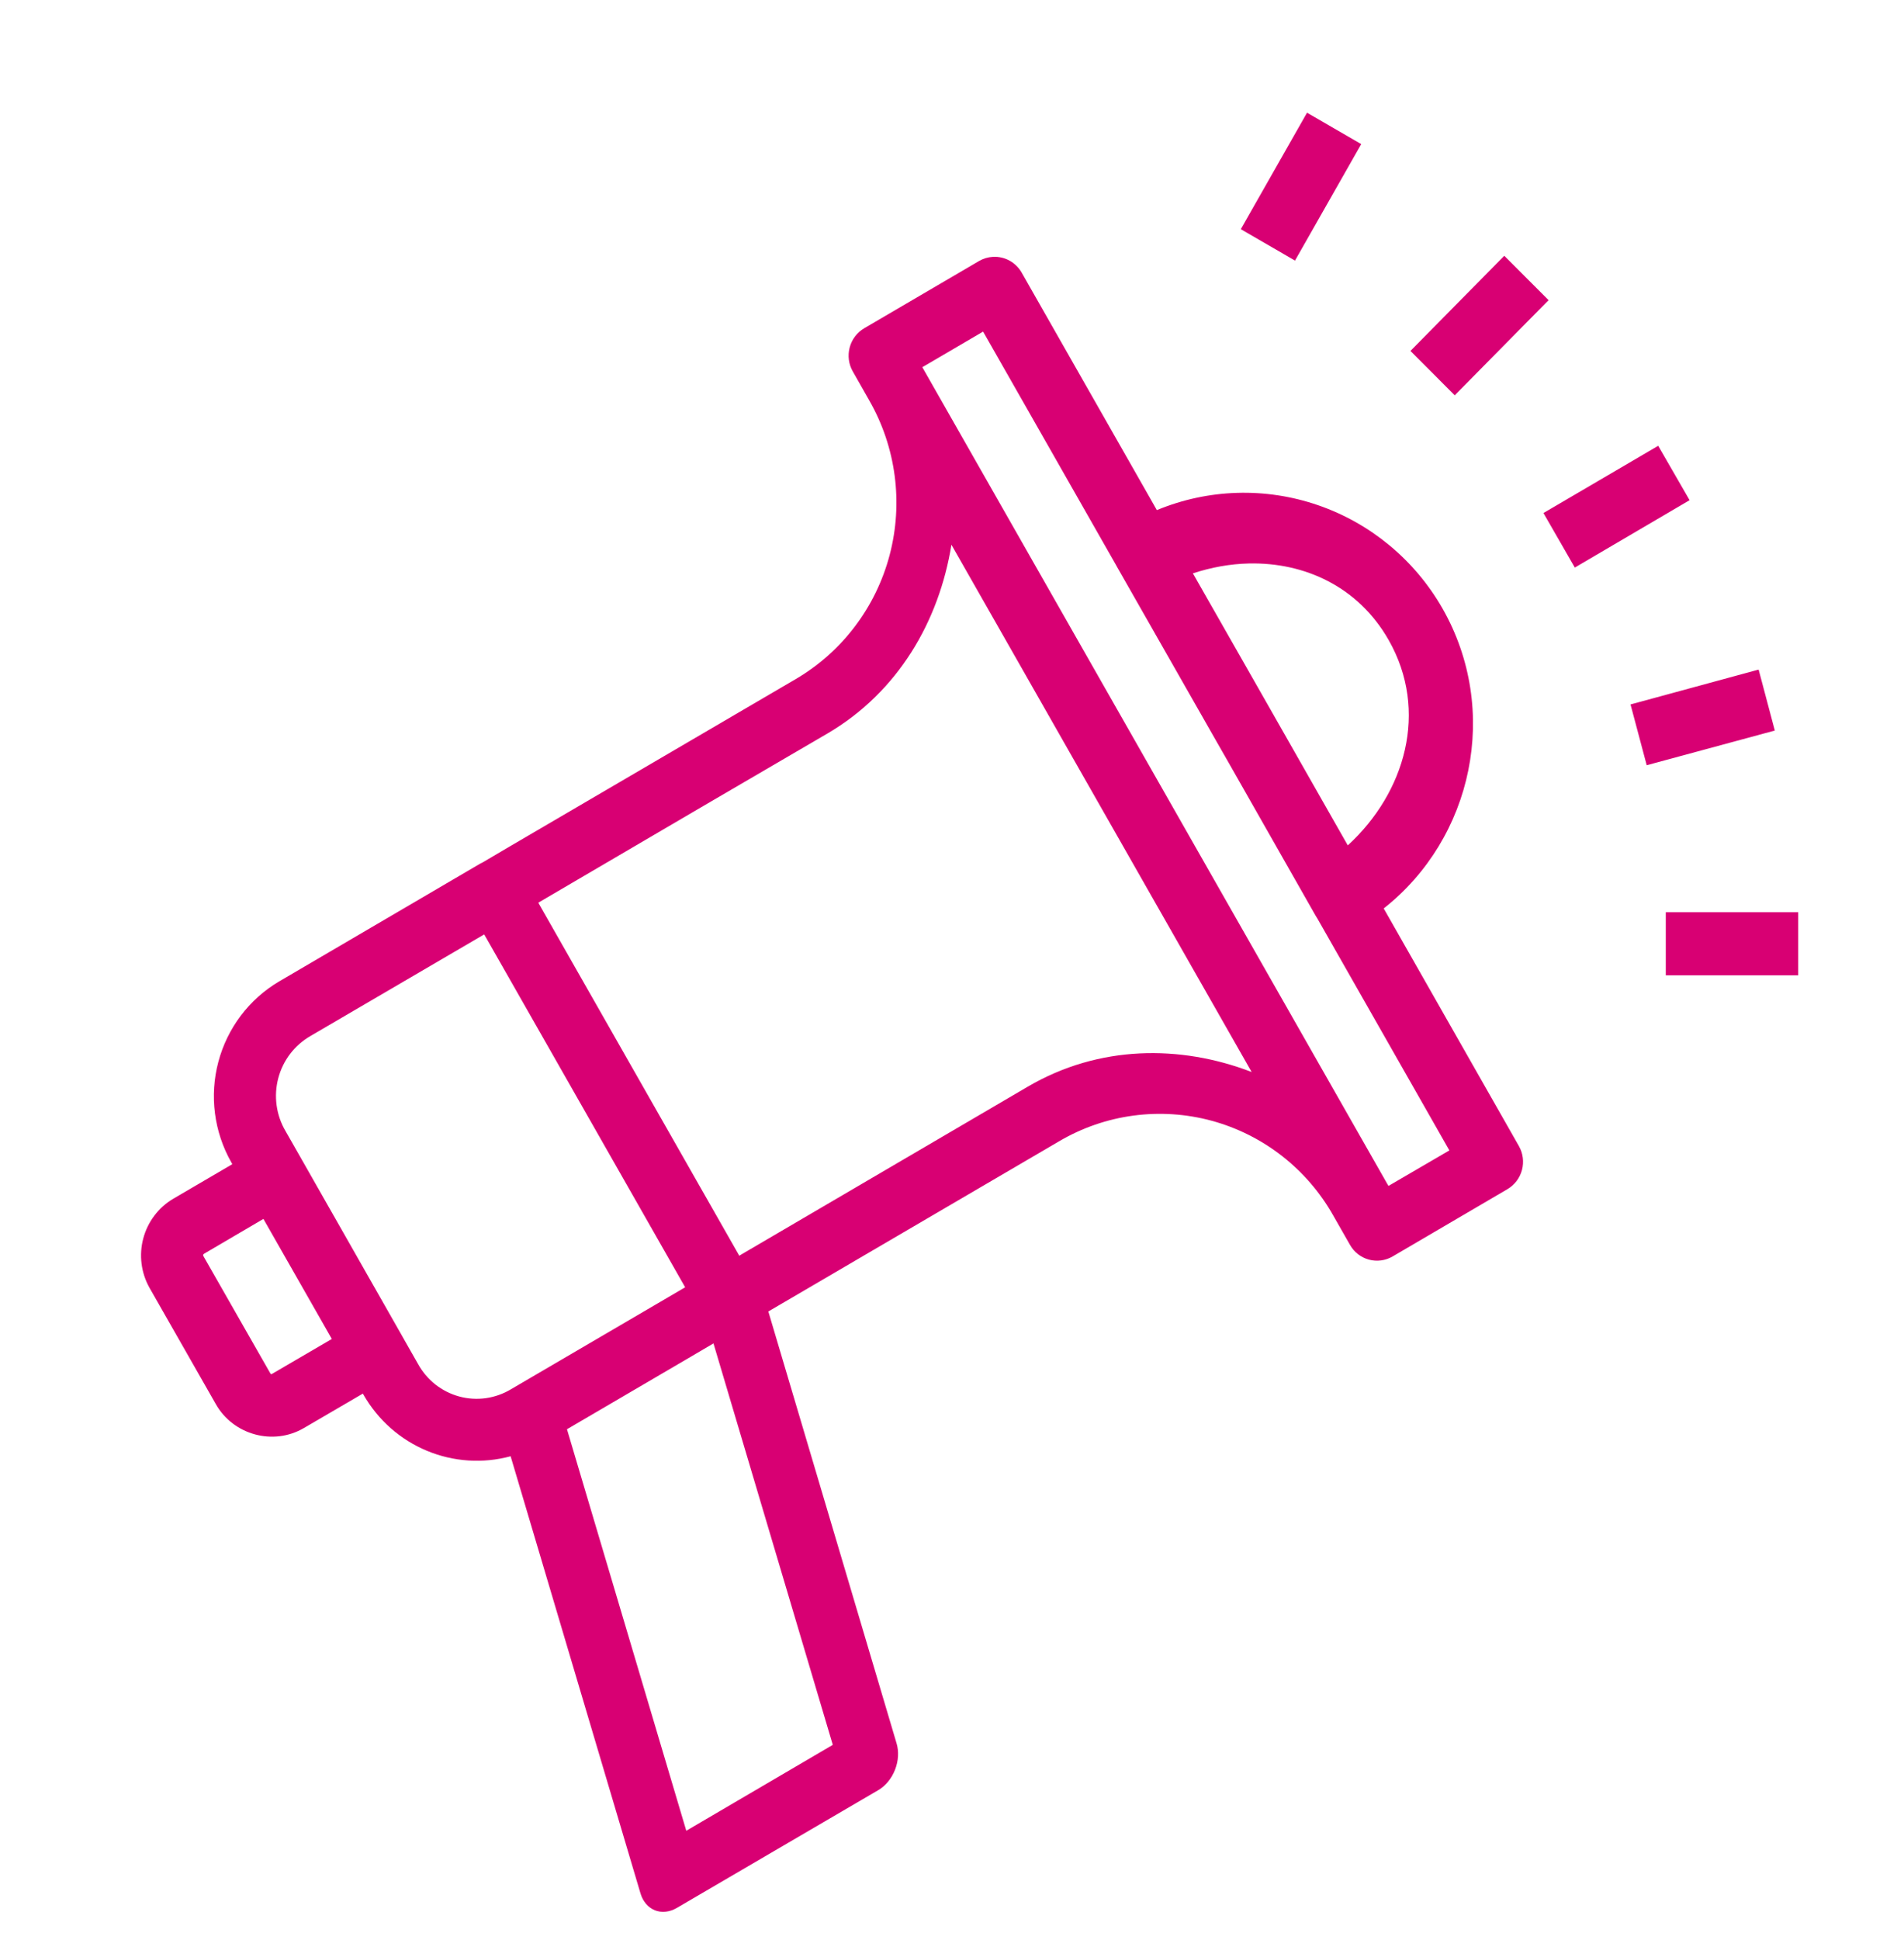 <svg width="54" height="55" viewBox="0 0 54 55" fill="none" xmlns="http://www.w3.org/2000/svg">
<g id="promotion 1" clip-path="url(#clip0_46_4038)">
<path id="Vector" d="M37.069 3.195L35.191 6.497L36.728 7.387L38.606 4.085L37.069 3.195ZM42.663 7.251L40.002 9.948L41.258 11.206L43.92 8.509L42.662 7.249L42.663 7.251ZM28.162 7.281C28.023 7.288 27.888 7.329 27.767 7.399L24.511 9.305C24.41 9.364 24.322 9.443 24.251 9.536C24.18 9.629 24.128 9.736 24.098 9.85C24.068 9.963 24.06 10.082 24.075 10.198C24.09 10.315 24.128 10.427 24.186 10.529L24.643 11.333C24.647 11.34 24.65 11.346 24.654 11.353C25.414 12.679 25.621 14.255 25.231 15.735C24.84 17.215 23.883 18.479 22.57 19.249L19.057 21.304L14.427 24.012L13.675 24.455H13.672C13.651 24.465 13.63 24.476 13.61 24.487L11.983 25.44L7.913 27.823C7.064 28.325 6.446 29.144 6.192 30.103C5.938 31.062 6.07 32.083 6.558 32.945L6.588 33.002L4.907 33.985C4.491 34.233 4.188 34.636 4.063 35.107C3.938 35.578 4.001 36.079 4.239 36.504L6.122 39.805C6.618 40.679 7.752 40.988 8.617 40.482L10.291 39.505L10.316 39.548C10.725 40.258 11.355 40.813 12.108 41.126C12.861 41.439 13.695 41.494 14.482 41.281L18.164 53.669C18.197 53.783 18.251 53.884 18.321 53.967C18.391 54.05 18.477 54.112 18.573 54.151C18.669 54.189 18.774 54.203 18.881 54.191C18.988 54.18 19.096 54.143 19.198 54.083L24.913 50.743C25.119 50.621 25.288 50.413 25.385 50.165C25.482 49.917 25.497 49.648 25.428 49.419L21.791 37.177L21.897 37.115L26.529 34.405L30.042 32.35C30.689 31.97 31.405 31.723 32.147 31.624C32.89 31.525 33.644 31.575 34.367 31.771C35.09 31.968 35.767 32.307 36.36 32.769C36.952 33.231 37.447 33.807 37.817 34.464L38.289 35.291C38.406 35.496 38.598 35.646 38.825 35.707C39.051 35.768 39.292 35.736 39.495 35.618L42.752 33.71C42.955 33.591 43.104 33.395 43.165 33.166C43.226 32.937 43.195 32.693 43.078 32.488L39.244 25.752C41.774 23.76 42.557 20.134 40.911 17.248C40.124 15.873 38.87 14.833 37.38 14.32C35.89 13.807 34.266 13.857 32.81 14.46L28.976 7.728C28.894 7.584 28.775 7.467 28.632 7.388C28.488 7.309 28.326 7.272 28.162 7.281ZM27.882 9.4L31.662 16.035C31.665 16.041 31.668 16.047 31.671 16.053L34.492 21.002L34.807 21.552L37.312 25.956C37.327 25.982 37.343 26.008 37.36 26.033L41.106 32.611L39.378 33.618L39.361 33.583C39.358 33.58 39.356 33.577 39.353 33.574L26.189 10.463L26.158 10.409L27.882 9.4ZM47.029 12.637L43.774 14.543L44.664 16.089L47.919 14.179L47.029 12.637ZM26.984 15.442L35.498 30.388C33.471 29.61 31.166 29.624 29.151 30.803L25.643 32.857L21.011 35.569L20.968 35.598L15.267 25.59L15.318 25.559L19.948 22.847L23.462 20.796C25.476 19.617 26.633 17.606 26.984 15.442ZM35.418 15.973C37.004 15.937 38.524 16.634 39.384 18.143C40.53 20.157 39.855 22.472 38.225 23.964L36.028 20.105L33.832 16.253C34.355 16.082 34.888 15.985 35.418 15.973ZM49.877 18.981L46.244 19.969L46.703 21.692L50.336 20.709L49.877 18.981ZM47.244 25.86V27.646H51V25.86H47.244ZM13.732 26.487L19.432 36.491L18.568 36.997L14.494 39.38C14.275 39.512 14.032 39.598 13.779 39.634C13.527 39.669 13.269 39.653 13.023 39.586C12.777 39.519 12.546 39.402 12.345 39.244C12.145 39.085 11.977 38.887 11.854 38.662L11.415 37.89C11.412 37.885 11.41 37.881 11.408 37.876L11.386 37.838L8.565 32.882C8.56 32.872 8.554 32.862 8.548 32.852L8.096 32.059C7.965 31.836 7.88 31.589 7.845 31.332C7.81 31.076 7.826 30.814 7.892 30.564C7.958 30.314 8.073 30.079 8.229 29.874C8.386 29.669 8.582 29.497 8.805 29.368L12.875 26.989L13.732 26.488V26.487ZM7.472 34.555L9.411 37.956L7.727 38.939C7.69 38.964 7.685 38.962 7.66 38.919L5.775 35.618C5.75 35.575 5.757 35.559 5.796 35.535L7.47 34.553L7.472 34.555ZM20.235 38.081L23.619 49.462L19.464 51.897L16.08 40.515L19.457 38.539L20.237 38.081H20.235Z" fill="#D80073"/>
</g>
<defs>
<clipPath id="clip0_46_4038">
<rect width="54" height="54" fill="white" transform="translate(0 0.195)"/>
</clipPath>
</defs>
</svg>

